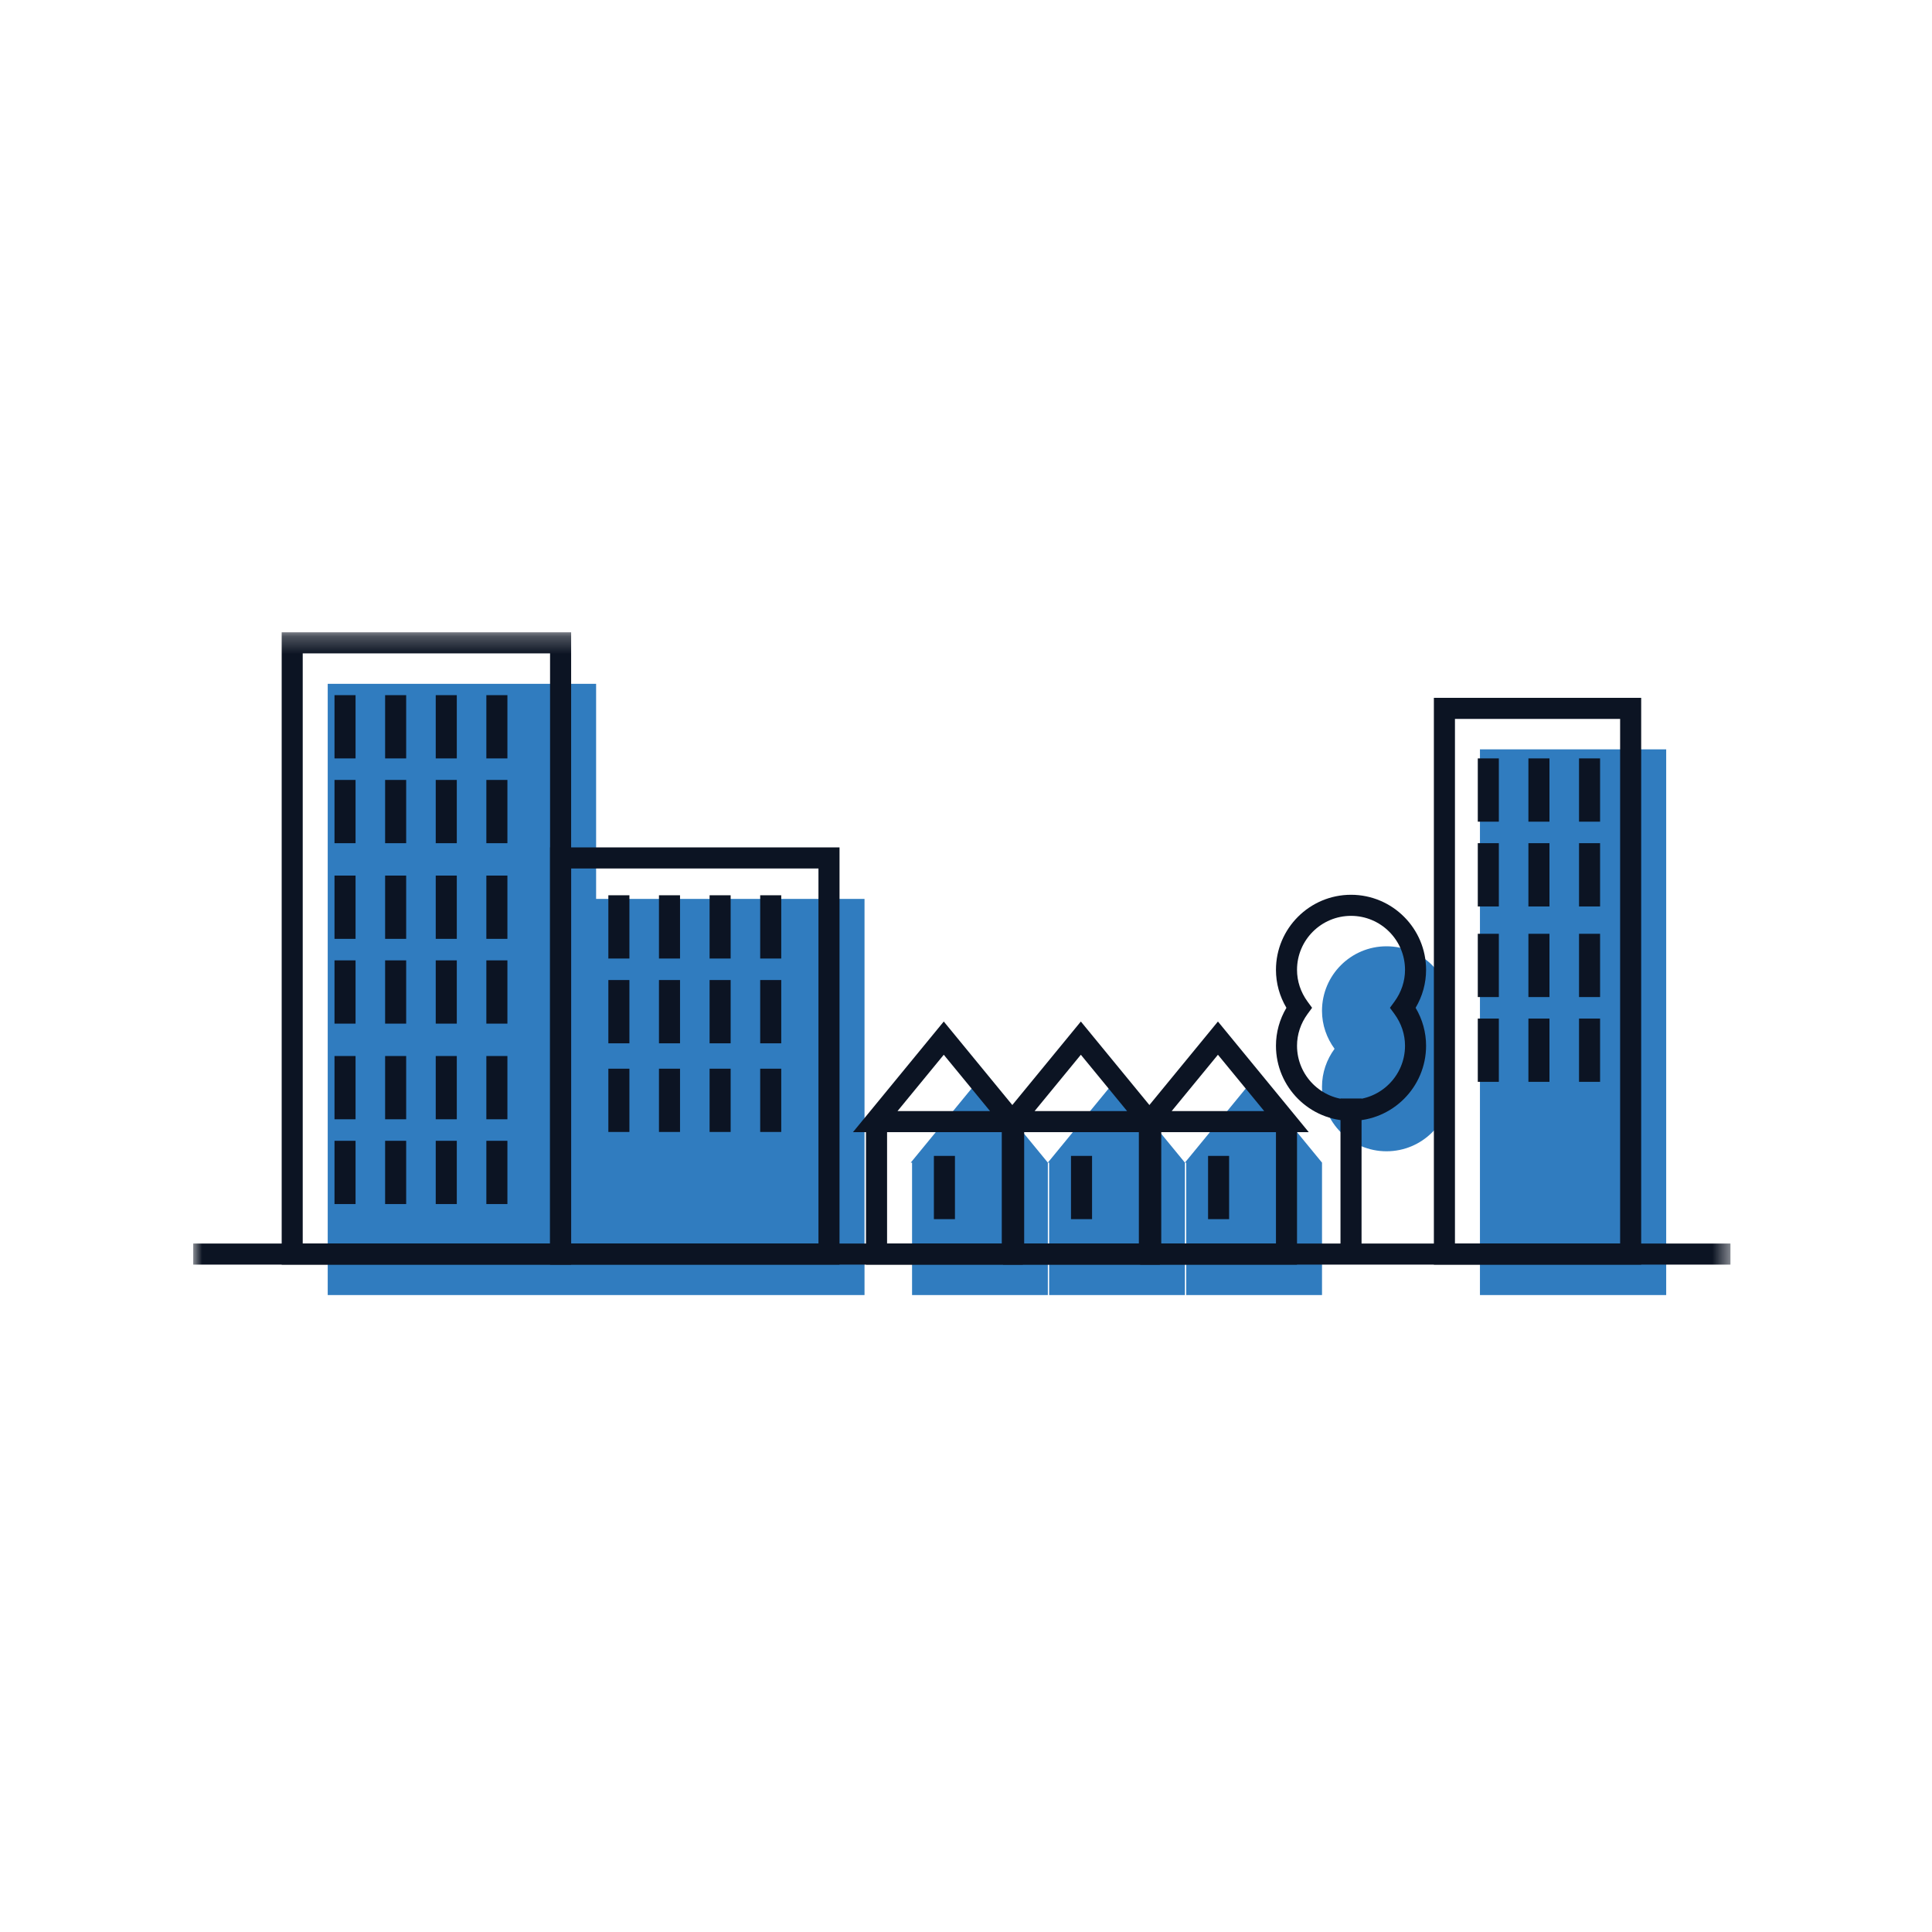 <?xml version="1.0" encoding="UTF-8" standalone="no"?>
<svg width="110px" height="110px" viewBox="0 0 110 110" version="1.1" xmlns="http://www.w3.org/2000/svg" xmlns:xlink="http://www.w3.org/1999/xlink">
    <!-- Generator: Sketch 41.2 (35397) - http://www.bohemiancoding.com/sketch -->
    <title>Artboard Copy 41</title>
    <desc>Created with Sketch.</desc>
    <defs>
        <polygon id="path-1" points="0 38 87.524 38 87.524 0.265 0 0.265"></polygon>
    </defs>
    <g id="Welcome" stroke="none" stroke-width="1" fill="none" fill-rule="evenodd">
        <g id="Artboard-Copy-41">
            <g id="Page-1" transform="translate(11, 35)">
                <polygon id="Fill-1" fill="#307CBF" points="7.659 3.934 7.659 38.735 22.94 38.735 38.222 38.735 38.222 16.18 22.94 16.18 22.94 3.934"></polygon>
                <polygon id="Fill-2" fill="#307CBF" points="73.262 38.735 83.866 38.735 83.866 7.665 73.262 7.665"></polygon>
                <polygon id="Fill-3" fill="#307CBF" points="40.854 31.195 40.929 31.195 40.929 38.735 48.66 38.735 48.66 31.195 44.756 26.44"></polygon>
                <polygon id="Fill-4" fill="#307CBF" points="48.659 31.195 48.734 31.195 48.734 38.735 56.464 38.735 56.464 31.195 52.561 26.44"></polygon>
                <polygon id="Fill-5" fill="#307CBF" points="56.464 31.195 56.539 31.195 56.539 38.735 64.27 38.735 64.27 31.195 60.366 26.44"></polygon>
                <g id="Group-72" transform="translate(0, 0.735)">
                    <path d="M67.943,29.814 C69.972,29.814 71.618,28.169 71.618,26.14 C71.618,25.329 71.346,24.586 70.902,23.979 C71.346,23.371 71.618,22.628 71.618,21.817 C71.618,19.788 69.972,18.143 67.943,18.143 C65.914,18.143 64.269,19.788 64.269,21.817 C64.269,22.628 64.54,23.371 64.984,23.979 C64.54,24.586 64.269,25.329 64.269,26.14 C64.269,28.169 65.914,29.814 67.943,29.814 Z" id="Fill-6" fill="#307CBF"></path>
                    <mask id="mask-2" fill="white">
                        <use xlink:href="#path-1"></use>
                    </mask>
                    <g id="Clip-9"></g>
                    <path d="M21.518,35.067 L35.6,35.067 L35.6,13.713 L21.518,13.713 L21.518,35.067 Z M20.319,36.267 L36.799,36.267 L36.799,12.512 L20.319,12.512 L20.319,36.267 Z" id="Fill-8" fill="#0C1423" mask="url(#mask-2)"></path>
                    <path d="M71.839,35.067 L81.243,35.067 L81.243,5.197 L71.839,5.197 L71.839,35.067 Z M70.639,36.267 L82.442,36.267 L82.442,3.997 L70.639,3.997 L70.639,36.267 Z" id="Fill-10" fill="#0C1423" mask="url(#mask-2)"></path>
                    <polygon id="Fill-11" fill="#0C1423" mask="url(#mask-2)" points="0 36.267 87.524 36.267 87.524 35.067 0 35.067"></polygon>
                    <polygon id="Fill-12" fill="#0C1423" mask="url(#mask-2)" points="47.236 36.267 38.306 36.267 38.306 28.126 39.506 28.126 39.506 35.067 46.037 35.067 46.037 28.126 47.236 28.126"></polygon>
                    <path d="M40.1,27.526 L45.369,27.526 L42.734,24.318 L40.1,27.526 Z M47.906,28.726 L37.563,28.726 L42.734,22.426 L47.906,28.726 Z" id="Fill-13" fill="#0C1423" mask="url(#mask-2)"></path>
                    <polygon id="Fill-14" fill="#0C1423" mask="url(#mask-2)" points="55.041 36.267 46.112 36.267 46.112 28.126 47.312 28.126 47.312 35.067 53.842 35.067 53.842 28.126 55.041 28.126"></polygon>
                    <path d="M47.905,27.526 L53.173,27.526 L50.539,24.318 L47.905,27.526 Z M55.71,28.726 L45.368,28.726 L50.539,22.426 L55.71,28.726 Z" id="Fill-15" fill="#0C1423" mask="url(#mask-2)"></path>
                    <polygon id="Fill-16" fill="#0C1423" mask="url(#mask-2)" points="62.847 36.267 53.917 36.267 53.917 28.126 55.117 28.126 55.117 35.067 61.648 35.067 61.648 28.126 62.847 28.126"></polygon>
                    <path d="M55.71,27.526 L60.979,27.526 L58.344,24.318 L55.71,27.526 Z M63.516,28.726 L53.173,28.726 L58.344,22.426 L63.516,28.726 Z" id="Fill-17" fill="#0C1423" mask="url(#mask-2)"></path>
                    <polygon id="Fill-18" fill="#0C1423" mask="url(#mask-2)" points="65.322 35.667 66.521 35.667 66.521 26.809 65.322 26.809"></polygon>
                    <path d="M65.921,16.41 C64.226,16.41 62.847,17.788 62.847,19.483 C62.847,20.131 63.055,20.755 63.446,21.291 L63.705,21.645 L63.446,21.998 C63.055,22.535 62.847,23.16 62.847,23.805 C62.847,25.502 64.226,26.881 65.921,26.881 C67.616,26.881 68.996,25.502 68.996,23.805 C68.996,23.16 68.788,22.535 68.396,21.998 L68.137,21.645 L68.396,21.291 C68.788,20.753 68.996,20.13 68.996,19.483 C68.996,17.788 67.616,16.41 65.921,16.41 M65.921,28.081 C63.565,28.081 61.648,26.163 61.648,23.805 C61.648,23.044 61.853,22.305 62.243,21.645 C61.853,20.985 61.648,20.247 61.648,19.483 C61.648,17.127 63.565,15.21 65.921,15.21 C68.278,15.21 70.195,17.127 70.195,19.483 C70.195,20.245 69.99,20.985 69.599,21.645 C69.99,22.305 70.195,23.044 70.195,23.805 C70.195,26.163 68.278,28.081 65.921,28.081" id="Fill-19" fill="#0C1423" mask="url(#mask-2)"></path>
                    <polygon id="Fill-20" fill="#0C1423" mask="url(#mask-2)" points="8.045 7.446 9.244 7.446 9.244 3.844 8.045 3.844"></polygon>
                    <polygon id="Fill-21" fill="#0C1423" mask="url(#mask-2)" points="8.045 12.273 9.244 12.273 9.244 8.671 8.045 8.671"></polygon>
                    <polygon id="Fill-22" fill="#0C1423" mask="url(#mask-2)" points="10.927 7.446 12.126 7.446 12.126 3.844 10.927 3.844"></polygon>
                    <polygon id="Fill-23" fill="#0C1423" mask="url(#mask-2)" points="10.927 12.273 12.126 12.273 12.126 8.671 10.927 8.671"></polygon>
                    <polygon id="Fill-24" fill="#0C1423" mask="url(#mask-2)" points="16.691 7.446 17.89 7.446 17.89 3.844 16.691 3.844"></polygon>
                    <polygon id="Fill-25" fill="#0C1423" mask="url(#mask-2)" points="16.691 12.273 17.89 12.273 17.89 8.671 16.691 8.671"></polygon>
                    <polygon id="Fill-26" fill="#0C1423" mask="url(#mask-2)" points="13.809 7.446 15.008 7.446 15.008 3.844 13.809 3.844"></polygon>
                    <polygon id="Fill-27" fill="#0C1423" mask="url(#mask-2)" points="13.809 12.273 15.008 12.273 15.008 8.671 13.809 8.671"></polygon>
                    <path d="M6.236,35.067 L20.318,35.067 L20.318,1.465 L6.236,1.465 L6.236,35.067 Z M5.038,36.267 L21.518,36.267 L21.518,0.265 L5.038,0.265 L5.038,36.267 Z" id="Fill-28" fill="#0C1423" mask="url(#mask-2)"></path>
                    <polygon id="Fill-29" fill="#0C1423" mask="url(#mask-2)" points="8.045 17.719 9.244 17.719 9.244 14.117 8.045 14.117"></polygon>
                    <polygon id="Fill-30" fill="#0C1423" mask="url(#mask-2)" points="8.045 22.546 9.244 22.546 9.244 18.944 8.045 18.944"></polygon>
                    <polygon id="Fill-31" fill="#0C1423" mask="url(#mask-2)" points="10.927 17.719 12.126 17.719 12.126 14.117 10.927 14.117"></polygon>
                    <polygon id="Fill-32" fill="#0C1423" mask="url(#mask-2)" points="10.927 22.546 12.126 22.546 12.126 18.944 10.927 18.944"></polygon>
                    <polygon id="Fill-33" fill="#0C1423" mask="url(#mask-2)" points="16.691 17.719 17.89 17.719 17.89 14.117 16.691 14.117"></polygon>
                    <polygon id="Fill-34" fill="#0C1423" mask="url(#mask-2)" points="16.691 22.546 17.89 22.546 17.89 18.944 16.691 18.944"></polygon>
                    <polygon id="Fill-35" fill="#0C1423" mask="url(#mask-2)" points="13.809 17.719 15.008 17.719 15.008 14.117 13.809 14.117"></polygon>
                    <polygon id="Fill-36" fill="#0C1423" mask="url(#mask-2)" points="13.809 22.546 15.008 22.546 15.008 18.944 13.809 18.944"></polygon>
                    <polygon id="Fill-37" fill="#0C1423" mask="url(#mask-2)" points="23.637 18.84 24.836 18.84 24.836 15.238 23.637 15.238"></polygon>
                    <polygon id="Fill-38" fill="#0C1423" mask="url(#mask-2)" points="23.637 23.667 24.836 23.667 24.836 20.064 23.637 20.064"></polygon>
                    <polygon id="Fill-39" fill="#0C1423" mask="url(#mask-2)" points="26.519 18.84 27.718 18.84 27.718 15.238 26.519 15.238"></polygon>
                    <polygon id="Fill-40" fill="#0C1423" mask="url(#mask-2)" points="26.519 23.667 27.718 23.667 27.718 20.064 26.519 20.064"></polygon>
                    <polygon id="Fill-41" fill="#0C1423" mask="url(#mask-2)" points="32.282 18.84 33.481 18.84 33.481 15.238 32.282 15.238"></polygon>
                    <polygon id="Fill-42" fill="#0C1423" mask="url(#mask-2)" points="32.282 23.667 33.481 23.667 33.481 20.064 32.282 20.064"></polygon>
                    <polygon id="Fill-43" fill="#0C1423" mask="url(#mask-2)" points="29.401 18.84 30.6 18.84 30.6 15.238 29.401 15.238"></polygon>
                    <polygon id="Fill-44" fill="#0C1423" mask="url(#mask-2)" points="29.401 23.667 30.6 23.667 30.6 20.064 29.401 20.064"></polygon>
                    <polygon id="Fill-45" fill="#0C1423" mask="url(#mask-2)" points="42.172 33.679 43.371 33.679 43.371 30.077 42.172 30.077"></polygon>
                    <polygon id="Fill-46" fill="#0C1423" mask="url(#mask-2)" points="49.978 33.679 51.177 33.679 51.177 30.077 49.978 30.077"></polygon>
                    <polygon id="Fill-47" fill="#0C1423" mask="url(#mask-2)" points="57.782 33.679 58.981 33.679 58.981 30.077 57.782 30.077"></polygon>
                    <polygon id="Fill-48" fill="#0C1423" mask="url(#mask-2)" points="73.139 11.048 74.338 11.048 74.338 7.445 73.139 7.445"></polygon>
                    <polygon id="Fill-49" fill="#0C1423" mask="url(#mask-2)" points="73.139 15.875 74.338 15.875 74.338 12.272 73.139 12.272"></polygon>
                    <polygon id="Fill-50" fill="#0C1423" mask="url(#mask-2)" points="76.021 11.048 77.22 11.048 77.22 7.445 76.021 7.445"></polygon>
                    <polygon id="Fill-51" fill="#0C1423" mask="url(#mask-2)" points="76.021 15.875 77.22 15.875 77.22 12.272 76.021 12.272"></polygon>
                    <polygon id="Fill-52" fill="#0C1423" mask="url(#mask-2)" points="78.903 11.048 80.102 11.048 80.102 7.445 78.903 7.445"></polygon>
                    <polygon id="Fill-53" fill="#0C1423" mask="url(#mask-2)" points="78.903 15.875 80.102 15.875 80.102 12.272 78.903 12.272"></polygon>
                    <polygon id="Fill-54" fill="#0C1423" mask="url(#mask-2)" points="73.139 21.033 74.338 21.033 74.338 17.431 73.139 17.431"></polygon>
                    <polygon id="Fill-55" fill="#0C1423" mask="url(#mask-2)" points="73.139 25.86 74.338 25.86 74.338 22.258 73.139 22.258"></polygon>
                    <polygon id="Fill-56" fill="#0C1423" mask="url(#mask-2)" points="76.021 21.033 77.22 21.033 77.22 17.431 76.021 17.431"></polygon>
                    <polygon id="Fill-57" fill="#0C1423" mask="url(#mask-2)" points="76.021 25.86 77.22 25.86 77.22 22.258 76.021 22.258"></polygon>
                    <polygon id="Fill-58" fill="#0C1423" mask="url(#mask-2)" points="78.903 21.033 80.102 21.033 80.102 17.431 78.903 17.431"></polygon>
                    <polygon id="Fill-59" fill="#0C1423" mask="url(#mask-2)" points="78.903 25.86 80.102 25.86 80.102 22.258 78.903 22.258"></polygon>
                    <polygon id="Fill-60" fill="#0C1423" mask="url(#mask-2)" points="23.637 28.714 24.836 28.714 24.836 25.112 23.637 25.112"></polygon>
                    <polygon id="Fill-61" fill="#0C1423" mask="url(#mask-2)" points="26.519 28.714 27.718 28.714 27.718 25.112 26.519 25.112"></polygon>
                    <polygon id="Fill-62" fill="#0C1423" mask="url(#mask-2)" points="32.282 28.714 33.481 28.714 33.481 25.112 32.282 25.112"></polygon>
                    <polygon id="Fill-63" fill="#0C1423" mask="url(#mask-2)" points="29.401 28.714 30.6 28.714 30.6 25.112 29.401 25.112"></polygon>
                    <polygon id="Fill-64" fill="#0C1423" mask="url(#mask-2)" points="8.045 27.992 9.244 27.992 9.244 24.39 8.045 24.39"></polygon>
                    <polygon id="Fill-65" fill="#0C1423" mask="url(#mask-2)" points="8.045 32.819 9.244 32.819 9.244 29.217 8.045 29.217"></polygon>
                    <polygon id="Fill-66" fill="#0C1423" mask="url(#mask-2)" points="10.927 27.992 12.126 27.992 12.126 24.39 10.927 24.39"></polygon>
                    <polygon id="Fill-67" fill="#0C1423" mask="url(#mask-2)" points="10.927 32.819 12.126 32.819 12.126 29.217 10.927 29.217"></polygon>
                    <polygon id="Fill-68" fill="#0C1423" mask="url(#mask-2)" points="16.691 27.992 17.89 27.992 17.89 24.39 16.691 24.39"></polygon>
                    <polygon id="Fill-69" fill="#0C1423" mask="url(#mask-2)" points="16.691 32.819 17.89 32.819 17.89 29.217 16.691 29.217"></polygon>
                    <polygon id="Fill-70" fill="#0C1423" mask="url(#mask-2)" points="13.809 27.992 15.008 27.992 15.008 24.39 13.809 24.39"></polygon>
                    <polygon id="Fill-71" fill="#0C1423" mask="url(#mask-2)" points="13.809 32.819 15.008 32.819 15.008 29.217 13.809 29.217"></polygon>
                </g>
            </g>
        </g>
    </g>
</svg>